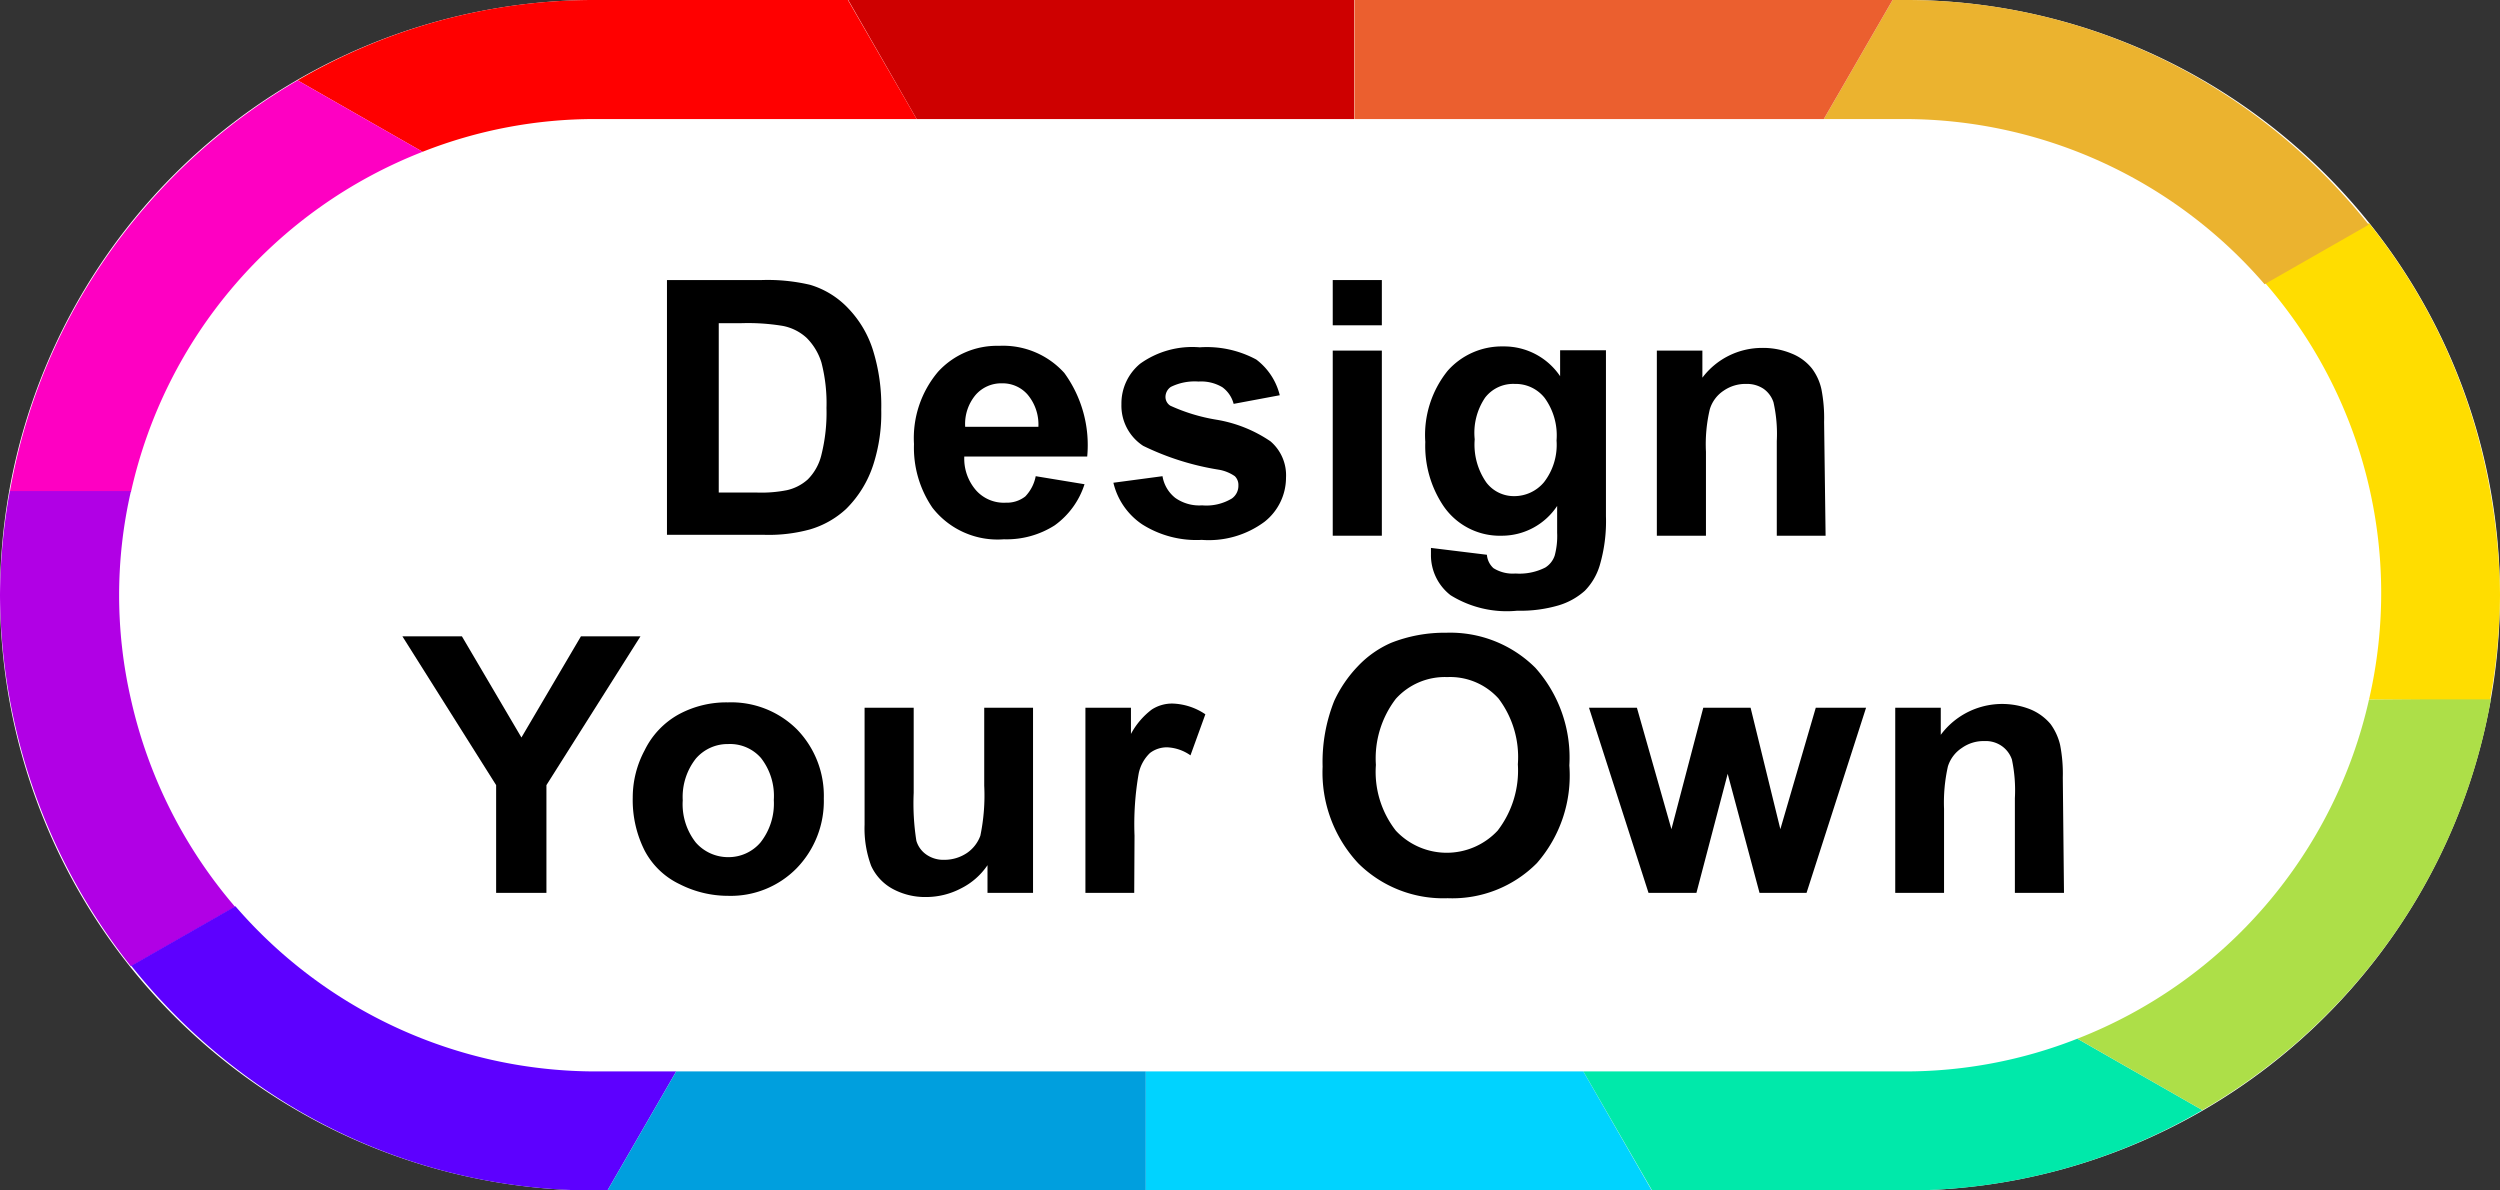 <svg xmlns="http://www.w3.org/2000/svg" viewBox="0 0 84 40"><rect x="0" y="0" width="84" height="40" fill="#333333" stroke="none"/><defs><style>.cls-1{fill:#fff;}.cls-2{isolation:isolate;}.cls-3{fill:#ce0000;}.cls-4{fill:red;}.cls-5{fill:#fe00c2;}.cls-6{fill:#b100e5;}.cls-7{fill:#5d00ff;}.cls-8{fill:#009fde;}.cls-9{fill:#00d3ff;}.cls-10{fill:#00e9aa;}.cls-11{fill:#addf48;}.cls-12{fill:#fd0;}.cls-13{fill:#ebb32f;}.cls-14{fill:#eb5f2f;}</style></defs><g id="Layer_2" data-name="Layer 2"><g id="Layer_1-2" data-name="Layer 1"><path class="cls-1" d="M20,0H64A20,20,0,0,1,84,20h0A20,20,0,0,1,64,40H20A20,20,0,0,1,0,20H0A20,20,0,0,1,20,0Z"/><g class="cls-2"><g class="cls-2"><path d="M22.41,9.41h3.17a6.24,6.24,0,0,1,1.64.16,2.9,2.9,0,0,1,1.29.8,3.57,3.57,0,0,1,.82,1.39,6.25,6.25,0,0,1,.28,2,5.61,5.61,0,0,1-.26,1.83,3.68,3.68,0,0,1-.92,1.51,3.05,3.05,0,0,1-1.22.69,5.24,5.24,0,0,1-1.53.18H22.41Zm1.74,1.45v5.69h1.29a4.4,4.4,0,0,0,1-.08,1.56,1.56,0,0,0,.7-.36,1.74,1.74,0,0,0,.46-.83,5.84,5.84,0,0,0,.17-1.57,5.47,5.47,0,0,0-.17-1.53,2,2,0,0,0-.5-.83,1.64,1.64,0,0,0-.8-.4,7.17,7.17,0,0,0-1.42-.09Z"/><path d="M34.8,16l1.64.27a2.72,2.72,0,0,1-1,1.38,3,3,0,0,1-1.71.47,2.77,2.77,0,0,1-2.4-1.06,3.57,3.57,0,0,1-.62-2.14,3.45,3.45,0,0,1,.81-2.43,2.68,2.68,0,0,1,2.05-.87,2.77,2.77,0,0,1,2.19.91,4.12,4.12,0,0,1,.77,2.81H32.4a1.62,1.62,0,0,0,.4,1.14,1.25,1.25,0,0,0,1,.41,1,1,0,0,0,.65-.21A1.35,1.35,0,0,0,34.8,16Zm.09-1.66a1.56,1.56,0,0,0-.37-1.09,1.11,1.11,0,0,0-.85-.37,1.14,1.14,0,0,0-.89.39,1.52,1.52,0,0,0-.35,1.07Z"/><path d="M37.41,16.22,39.06,16a1.17,1.17,0,0,0,.43.73,1.4,1.4,0,0,0,.9.25,1.66,1.66,0,0,0,1-.23.52.52,0,0,0,.22-.44.41.41,0,0,0-.12-.31,1.34,1.34,0,0,0-.55-.22,9,9,0,0,1-2.53-.8,1.61,1.61,0,0,1-.73-1.4,1.73,1.73,0,0,1,.63-1.36,3,3,0,0,1,2-.55,3.5,3.5,0,0,1,1.9.41A2.14,2.14,0,0,1,43,13.28l-1.55.29a1,1,0,0,0-.38-.56,1.39,1.39,0,0,0-.8-.19,1.81,1.81,0,0,0-.93.18.41.41,0,0,0-.18.34.35.35,0,0,0,.16.29,6.06,6.06,0,0,0,1.54.47,4.54,4.54,0,0,1,1.83.73,1.5,1.5,0,0,1,.52,1.22,1.89,1.89,0,0,1-.72,1.48,3.14,3.14,0,0,1-2.11.61,3.4,3.4,0,0,1-2-.52A2.33,2.33,0,0,1,37.41,16.22Z"/><path d="M44.78,10.93V9.41h1.65v1.52Zm0,7.07V11.78h1.65V18Z"/><path d="M48.08,18.41l1.88.23a.68.68,0,0,0,.22.45,1.22,1.22,0,0,0,.74.18,1.92,1.92,0,0,0,1-.2.75.75,0,0,0,.32-.41,2.53,2.53,0,0,0,.08-.76V17a2.23,2.23,0,0,1-1.86,1,2.29,2.29,0,0,1-2-1.06,3.62,3.62,0,0,1-.57-2.09,3.44,3.44,0,0,1,.75-2.39,2.43,2.43,0,0,1,1.87-.82,2.27,2.27,0,0,1,1.91,1v-.87h1.54v5.58A5.26,5.26,0,0,1,53.75,19a2.06,2.06,0,0,1-.5.85,2.32,2.32,0,0,1-.88.49,4.55,4.55,0,0,1-1.39.18A3.58,3.58,0,0,1,48.74,20a1.7,1.7,0,0,1-.66-1.37Zm1.47-3.65a2.22,2.22,0,0,0,.39,1.45,1.16,1.16,0,0,0,.94.46,1.3,1.3,0,0,0,1-.47,2.05,2.05,0,0,0,.42-1.4,2.14,2.14,0,0,0-.4-1.43,1.24,1.24,0,0,0-1-.47,1.19,1.19,0,0,0-1,.46A2.11,2.11,0,0,0,49.55,14.76Z"/><path d="M61.34,18H59.7V14.82a4.84,4.84,0,0,0-.11-1.3.89.89,0,0,0-.34-.46,1,1,0,0,0-.57-.16,1.29,1.29,0,0,0-.77.23,1.14,1.14,0,0,0-.46.62,5.12,5.12,0,0,0-.13,1.43V18H55.67V11.78H57.2v.91a2.51,2.51,0,0,1,2-1,2.48,2.48,0,0,1,1,.19,1.65,1.65,0,0,1,.68.5,1.79,1.79,0,0,1,.32.7,5.06,5.06,0,0,1,.09,1.1Z"/></g><g class="cls-2"><path d="M16.67,30V26.38l-3.15-5h2l2,3.4,2-3.4h2l-3.16,5V30Z"/><path d="M21.26,26.8a3.35,3.35,0,0,1,.4-1.59A2.76,2.76,0,0,1,22.81,24a3.36,3.36,0,0,1,1.65-.4,3.13,3.13,0,0,1,2.32.91,3.2,3.2,0,0,1,.9,2.32,3.24,3.24,0,0,1-.91,2.34,3.1,3.1,0,0,1-2.3.93,3.59,3.59,0,0,1-1.63-.39,2.58,2.58,0,0,1-1.18-1.13A3.77,3.77,0,0,1,21.26,26.8Zm1.68.09a2.08,2.08,0,0,0,.44,1.42,1.44,1.44,0,0,0,1.09.49,1.41,1.41,0,0,0,1.08-.49A2.11,2.11,0,0,0,26,26.88a2.07,2.07,0,0,0-.43-1.41A1.38,1.38,0,0,0,24.47,25a1.41,1.41,0,0,0-1.09.49A2.08,2.08,0,0,0,22.94,26.89Z"/><path d="M33.18,30v-.93a2.32,2.32,0,0,1-.89.78,2.53,2.53,0,0,1-1.17.29A2.29,2.29,0,0,1,30,29.87a1.67,1.67,0,0,1-.73-.78,3.61,3.61,0,0,1-.22-1.38V23.78H30.7v2.86a8.08,8.08,0,0,0,.09,1.61.86.86,0,0,0,.33.46,1,1,0,0,0,.61.18,1.36,1.36,0,0,0,.76-.23,1.2,1.2,0,0,0,.45-.58,6.66,6.66,0,0,0,.13-1.68V23.78h1.64V30Z"/><path d="M38.11,30H36.47V23.78H38v.88a2.53,2.53,0,0,1,.7-.82,1.25,1.25,0,0,1,.71-.2A2.08,2.08,0,0,1,40.5,24L40,25.38a1.47,1.47,0,0,0-.78-.27.94.94,0,0,0-.58.19,1.32,1.32,0,0,0-.38.69,9.88,9.88,0,0,0-.14,2.09Z"/><path d="M44.44,25.76a5.53,5.53,0,0,1,.39-2.21,4.26,4.26,0,0,1,.8-1.17,3.41,3.41,0,0,1,1.11-.78,4.88,4.88,0,0,1,1.85-.34,4.05,4.05,0,0,1,3,1.18,4.53,4.53,0,0,1,1.14,3.28A4.47,4.47,0,0,1,51.64,29a4,4,0,0,1-3,1.18,4.05,4.05,0,0,1-3-1.17A4.47,4.47,0,0,1,44.44,25.76Zm1.79-.06a3.21,3.21,0,0,0,.67,2.21,2.34,2.34,0,0,0,3.42,0A3.31,3.31,0,0,0,51,25.68a3.26,3.26,0,0,0-.65-2.21,2.19,2.19,0,0,0-1.72-.72,2.22,2.22,0,0,0-1.73.73A3.29,3.29,0,0,0,46.23,25.7Z"/><path d="M55.39,30l-2-6.22H55l1.16,4.08,1.07-4.08h1.59l1,4.08,1.19-4.08H62.7L60.7,30H59.12l-1.07-4L57,30Z"/><path d="M69.35,30H67.7V26.82a5,5,0,0,0-.1-1.3.91.91,0,0,0-.35-.46.94.94,0,0,0-.57-.16,1.26,1.26,0,0,0-.76.23,1.15,1.15,0,0,0-.47.62,5.54,5.54,0,0,0-.13,1.43V30H63.68V23.78h1.53v.91a2.57,2.57,0,0,1,3-.86,1.76,1.76,0,0,1,.69.5,1.94,1.94,0,0,1,.32.7,5.06,5.06,0,0,1,.09,1.1Z"/></g></g><path class="cls-3" d="M38.5,0h-10L30.8,4H45.5V0Z"/><path class="cls-4" d="M28.49,0H20A19.76,19.76,0,0,0,10,2.7L14.2,5.1A15.77,15.77,0,0,1,20,4H30.8Z"/><path class="cls-5" d="M10,2.7A20.23,20.23,0,0,0,4.4,7.53a19.84,19.84,0,0,0-4.07,9H4.4A16,16,0,0,1,14.2,5.1Z"/><path class="cls-6" d="M4.4,23.5a15.61,15.61,0,0,1,0-7H.33A20.53,20.53,0,0,0,0,20H0A20.27,20.27,0,0,0,4.4,32.47l3.5-2A16.08,16.08,0,0,1,4.4,23.5Z"/><path class="cls-7" d="M20,36A16,16,0,0,1,7.91,30.45l-3.5,2A20.33,20.33,0,0,0,10,37.3,19.76,19.76,0,0,0,20,40h.41l2.31-4Z"/><path class="cls-8" d="M30.8,36H22.72l-2.31,4H38.5V36Z"/><path class="cls-9" d="M53.2,36H38.5v4h17Z"/><path class="cls-10" d="M69.8,34.9A15.77,15.77,0,0,1,64,36H53.2l2.31,4H64a19.76,19.76,0,0,0,10-2.7Z"/><path class="cls-11" d="M79.6,23.5a16,16,0,0,1-9.8,11.4L74,37.3a20.23,20.23,0,0,0,5.63-4.83,19.84,19.84,0,0,0,4.07-9Z"/><path class="cls-12" d="M83.67,16.5a19.84,19.84,0,0,0-4.07-9l-3.5,2a15.86,15.86,0,0,1,3.5,14h4.07A20.53,20.53,0,0,0,84,20h0A20.53,20.53,0,0,0,83.67,16.5Z"/><path class="cls-13" d="M74,2.7A19.76,19.76,0,0,0,64,0h-.41L61.28,4H64A16,16,0,0,1,76.09,9.55l3.5-2A20.33,20.33,0,0,0,74,2.7Z"/><path class="cls-14" d="M55.51,0h-10V4H61.28l2.31-4Z"/></g></g></svg>